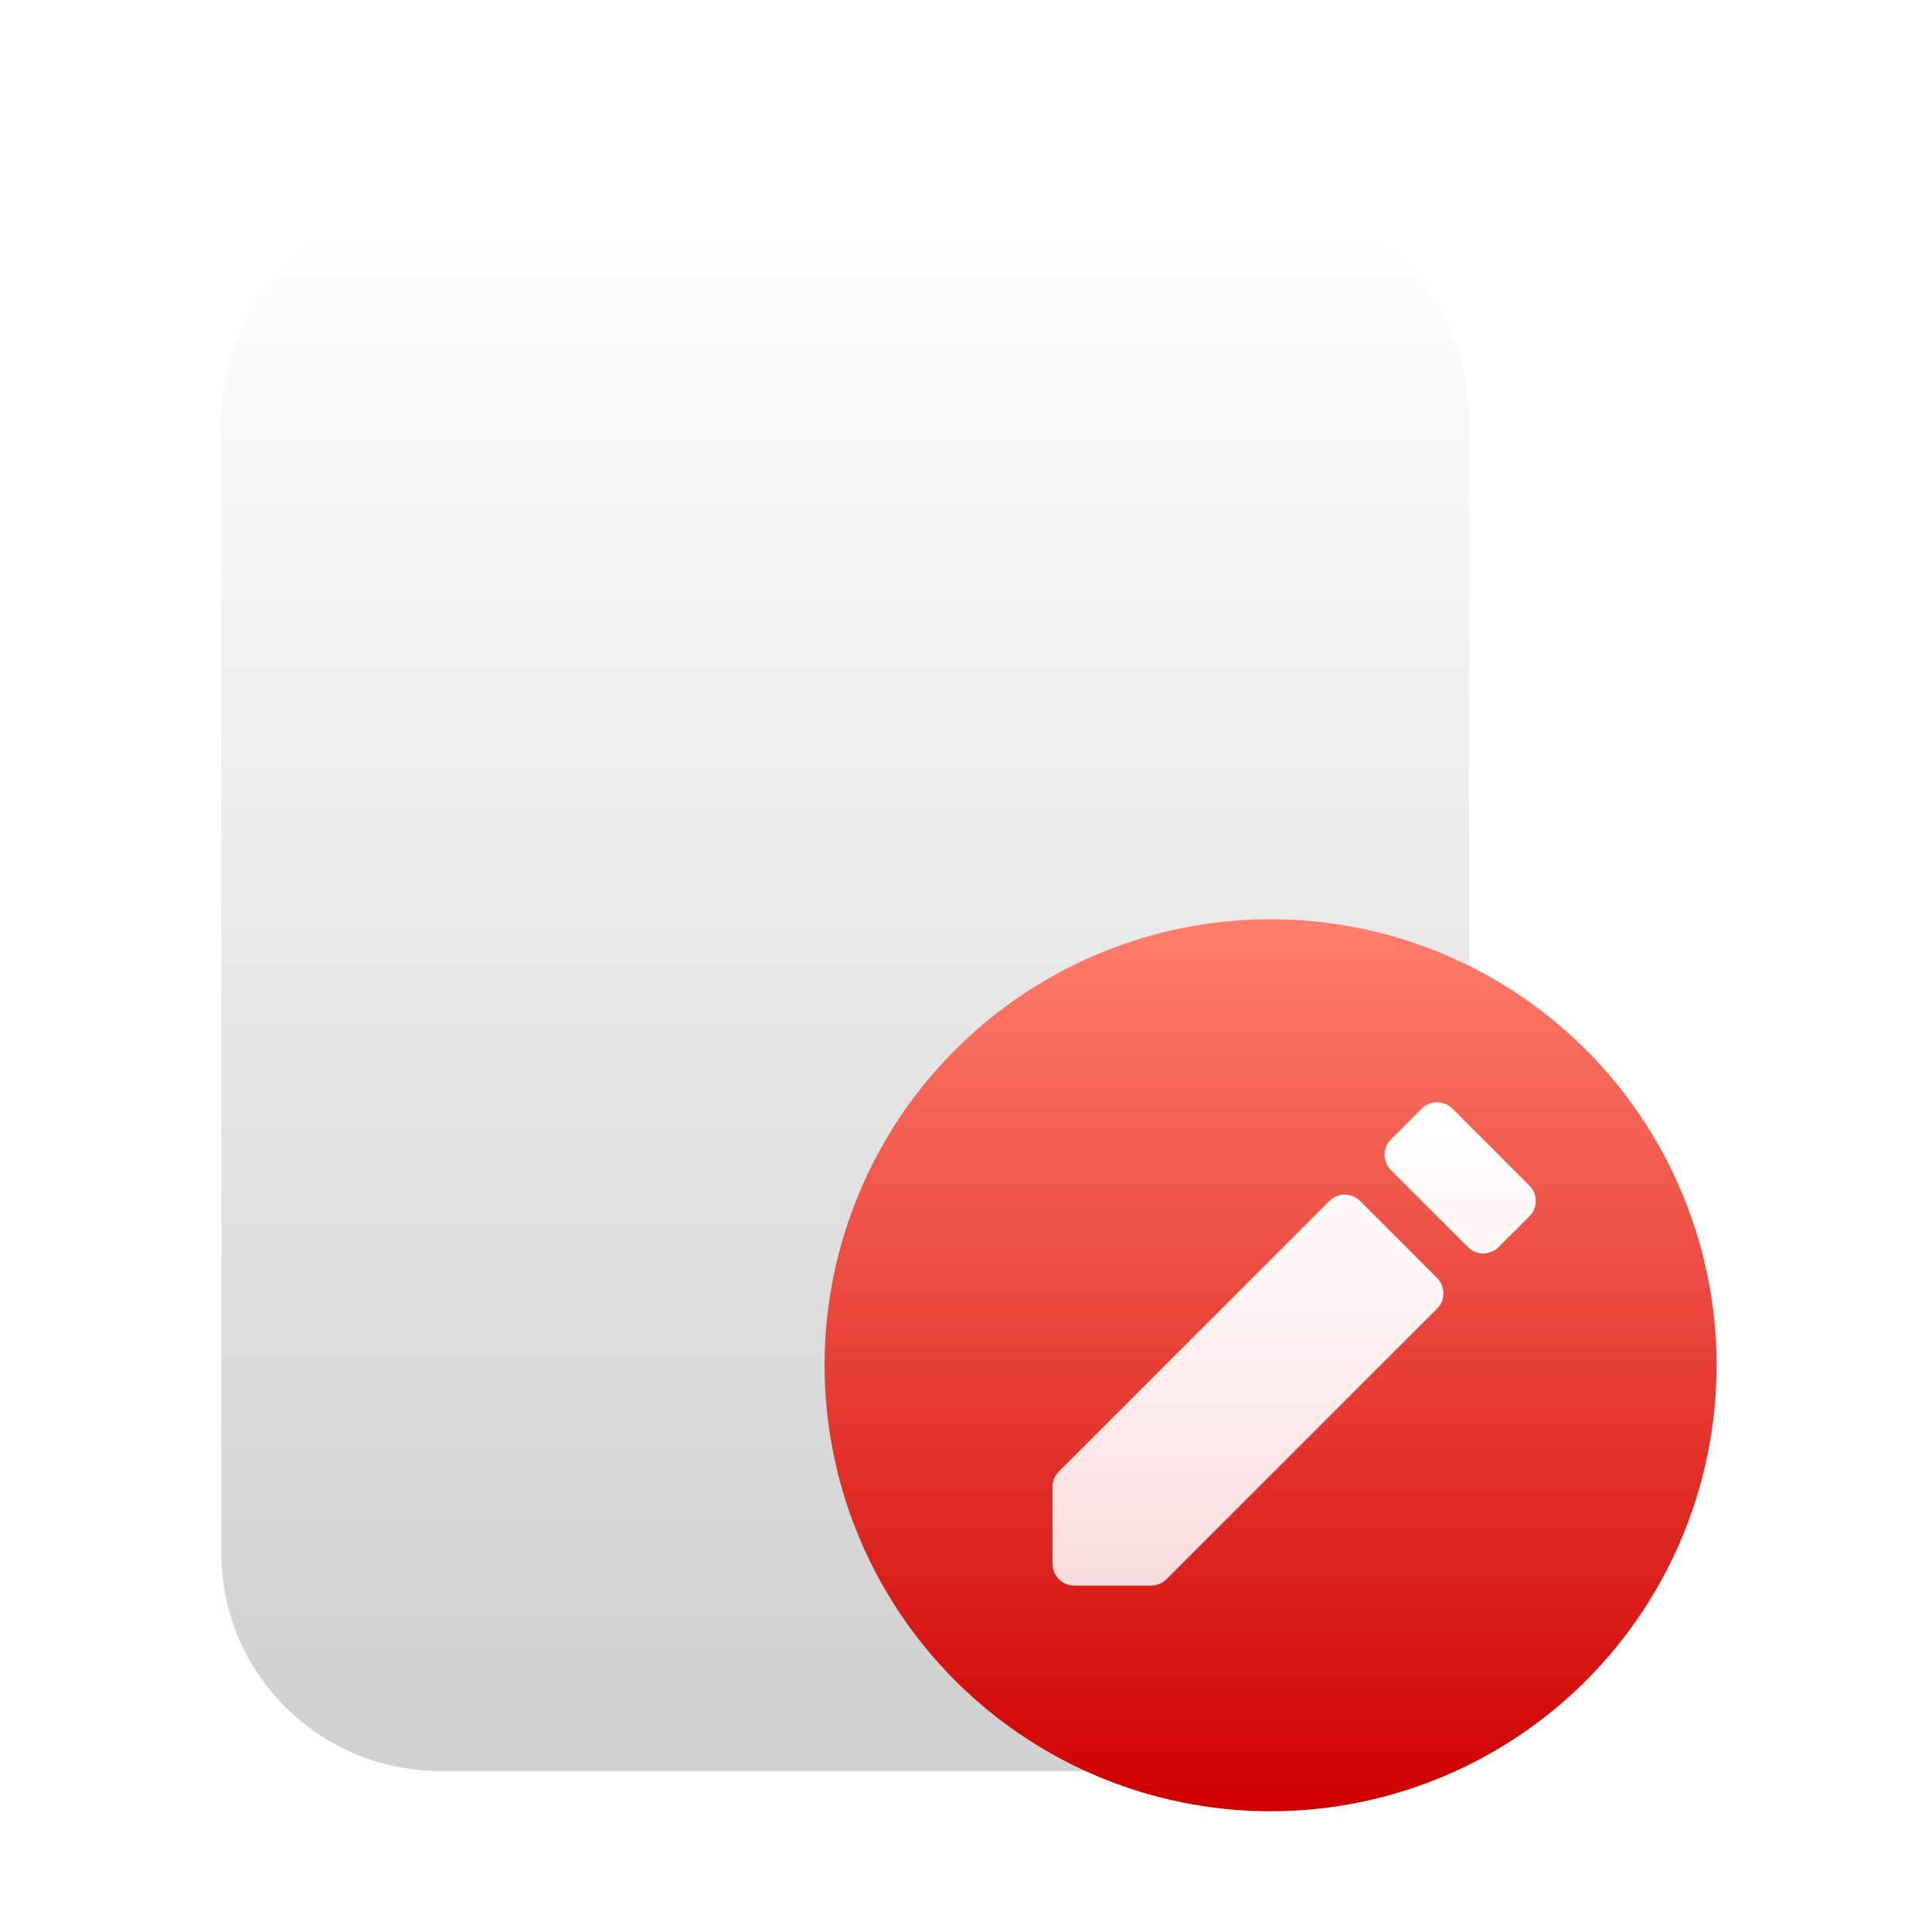 <svg xmlns="http://www.w3.org/2000/svg" width="96" height="96" viewBox="0 0 96 96">
  <defs>
    <filter id="com.apps.medit-a" width="132.2%" height="130%" x="-16.1%" y="-15%" filterUnits="objectBoundingBox">
      <feOffset dy="2" in="SourceAlpha" result="shadowOffsetOuter1"/>
      <feGaussianBlur in="shadowOffsetOuter1" result="shadowBlurOuter1" stdDeviation="2"/>
      <feColorMatrix in="shadowBlurOuter1" result="shadowMatrixOuter1" values="0 0 0 0 0   0 0 0 0 0   0 0 0 0 0  0 0 0 0.2 0"/>
      <feMerge>
        <feMergeNode in="shadowMatrixOuter1"/>
        <feMergeNode in="SourceGraphic"/>
      </feMerge>
    </filter>
    <linearGradient id="com.apps.medit-b" x1="50%" x2="50%" y1="0%" y2="95.091%">
      <stop offset="0%" stop-color="#FFF"/>
      <stop offset="100%" stop-color="#D1D1D1"/>
    </linearGradient>
    <linearGradient id="com.apps.medit-c" x1="50%" x2="50%" y1="0%" y2="100%">
      <stop offset="0%" stop-color="#FF7E6C"/>
      <stop offset="100%" stop-color="#CE0000"/>
    </linearGradient>
    <linearGradient id="com.apps.medit-d" x1="50%" x2="50%" y1="0%" y2="96.465%">
      <stop offset="0%" stop-color="#FFF"/>
      <stop offset="100%" stop-color="#FFF" stop-opacity=".847"/>
    </linearGradient>
  </defs>
  <g fill="none" filter="url(#com.apps.medit-a)" transform="translate(10.703 8)">
    <path fill="url(#com.apps.medit-b)" d="M11.174,0 L51.42,0 C57.427,0 62.297,4.85 62.297,10.833 L62.297,67.167 C62.297,73.15 57.427,78 51.42,78 L11.174,78 C5.167,78 0.297,73.15 0.297,67.167 L0.297,10.833 C0.297,4.85 5.167,0 11.174,0 Z"/>
    <g transform="translate(30.27 35.676)">
      <circle cx="22.162" cy="22.162" r="22.162" fill="url(#com.apps.medit-c)"/>
      <path fill="url(#com.apps.medit-d)" d="M26.613,14 L30.435,17.822 C30.857,18.244 30.857,18.929 30.435,19.351 L16.992,32.794 C16.789,32.997 16.514,33.111 16.227,33.111 L12.405,33.111 C11.808,33.111 11.324,32.627 11.324,32.03 L11.324,28.207 C11.324,27.921 11.438,27.646 11.641,27.443 L25.084,14 C25.506,13.578 26.191,13.578 26.613,14 Z M31.2,9.413 L35.022,13.235 C35.444,13.657 35.444,14.342 35.022,14.764 L33.493,16.293 C33.071,16.715 32.386,16.715 31.964,16.293 L28.142,12.471 C27.72,12.049 27.72,11.364 28.142,10.942 L29.671,9.413 C30.093,8.991 30.777,8.991 31.2,9.413 Z"/>
    </g>
  </g>
</svg>
